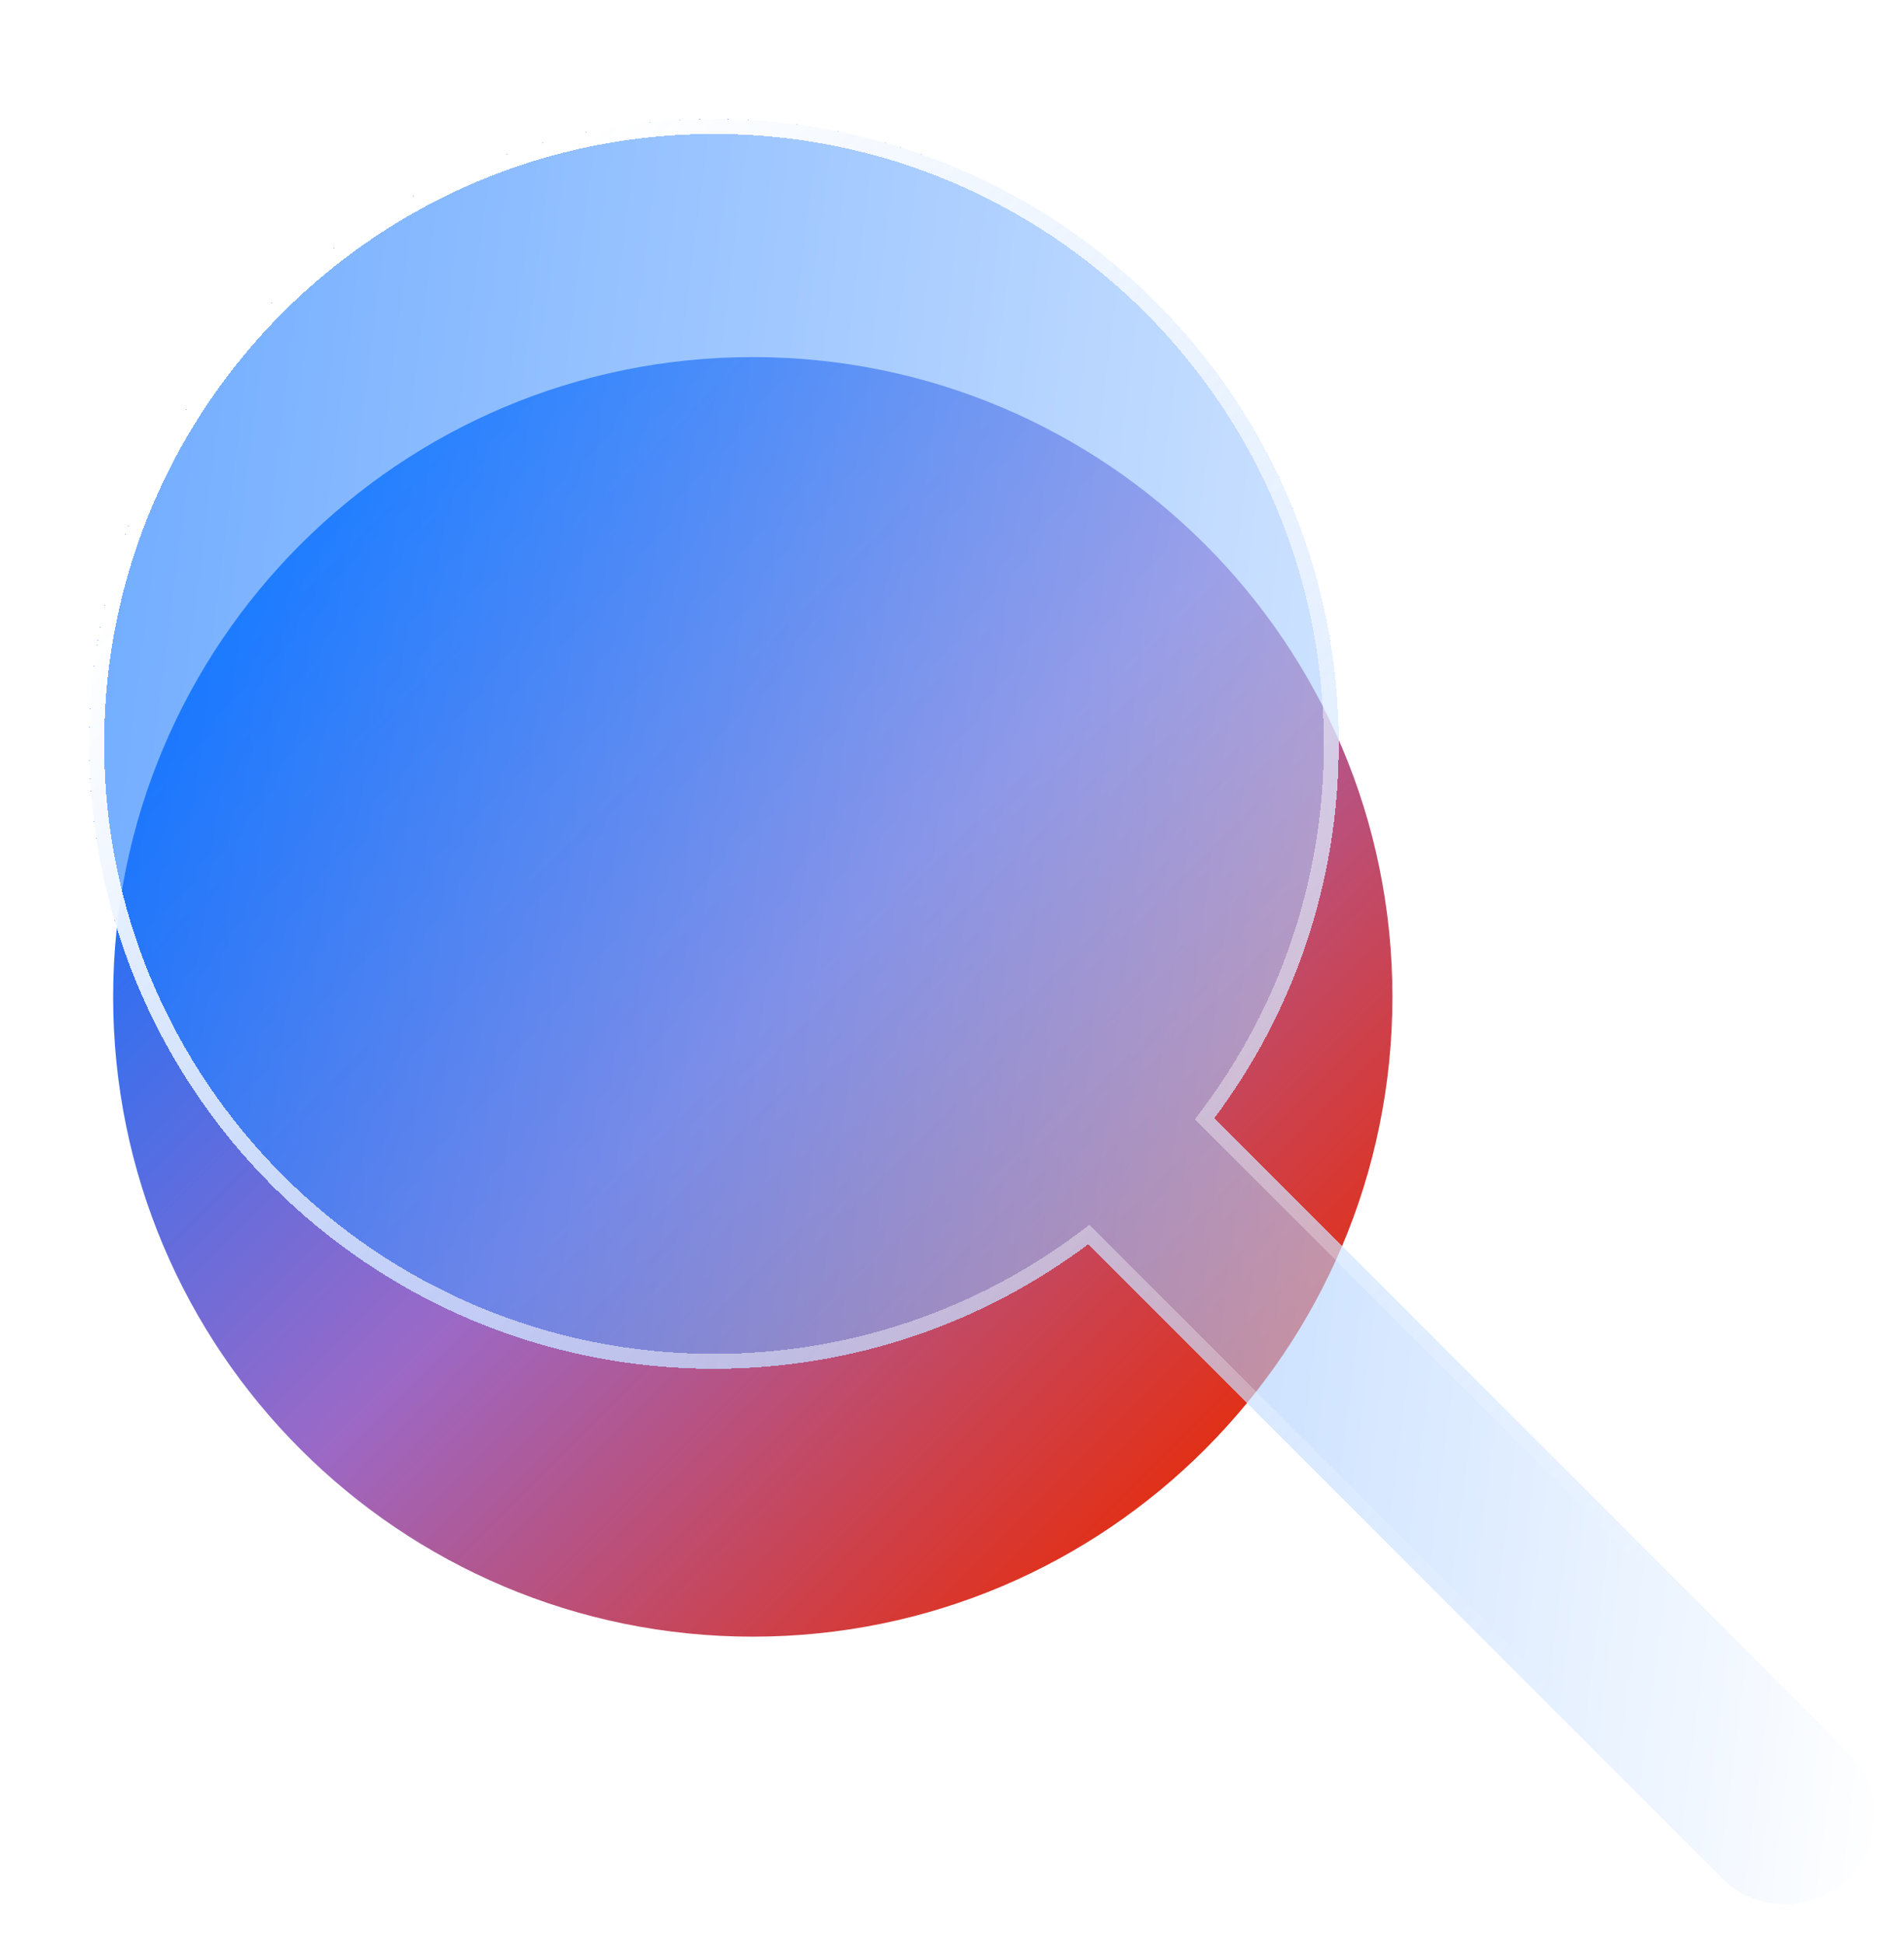 <svg width="48" height="49" viewBox="0 0 48 49" fill="none" xmlns="http://www.w3.org/2000/svg">
<g filter="url(#filter0_f_26_13352)">
<path d="M35.103 25.126C35.103 34.032 27.884 41.252 18.977 41.252C10.071 41.252 2.852 34.032 2.852 25.126C2.852 16.22 10.071 9 18.977 9C27.884 9 35.103 16.22 35.103 25.126Z" fill="url(#paint0_linear_26_13352)"/>
</g>
<g filter="url(#filter1_di_26_13352)">
<path d="M29.864 26.682C31.834 24.053 33 20.788 33 17.25C33 8.552 25.948 1.5 17.25 1.5C8.552 1.5 1.5 8.552 1.5 17.25C1.5 25.948 8.552 33 17.25 33C20.788 33 24.053 31.834 26.682 29.864L42.659 45.841C43.538 46.72 44.962 46.72 45.841 45.841C46.72 44.962 46.72 43.538 45.841 42.659L29.864 26.682Z" fill="url(#paint1_linear_26_13352)" fill-opacity="0.6" shape-rendering="crispEdges"/>
<path d="M29.714 26.57L29.617 26.7L29.732 26.815L45.708 42.792C46.514 43.597 46.514 44.903 45.708 45.708C44.903 46.514 43.597 46.514 42.792 45.708L26.815 29.732L26.7 29.617L26.57 29.714C23.972 31.66 20.746 32.812 17.25 32.812C8.655 32.812 1.688 25.845 1.688 17.25C1.688 8.655 8.655 1.688 17.25 1.688C25.845 1.688 32.812 8.655 32.812 17.25C32.812 20.746 31.66 23.972 29.714 26.57Z" stroke="url(#paint2_linear_26_13352)" stroke-width="0.375" shape-rendering="crispEdges"/>
</g>
<defs>
<filter id="filter0_f_26_13352" x="1.727" y="7.875" width="34.502" height="34.502" filterUnits="userSpaceOnUse" color-interpolation-filters="sRGB">
<feFlood flood-opacity="0" result="BackgroundImageFix"/>
<feBlend mode="normal" in="SourceGraphic" in2="BackgroundImageFix" result="shape"/>
<feGaussianBlur stdDeviation="0.562" result="effect1_foregroundBlur_26_13352"/>
</filter>
<filter id="filter1_di_26_13352" x="0" y="0.75" width="48" height="48" filterUnits="userSpaceOnUse" color-interpolation-filters="sRGB">
<feFlood flood-opacity="0" result="BackgroundImageFix"/>
<feColorMatrix in="SourceAlpha" type="matrix" values="0 0 0 0 0 0 0 0 0 0 0 0 0 0 0 0 0 0 127 0" result="hardAlpha"/>
<feOffset dy="0.75"/>
<feGaussianBlur stdDeviation="0.75"/>
<feComposite in2="hardAlpha" operator="out"/>
<feColorMatrix type="matrix" values="0 0 0 0 0 0 0 0 0 0 0 0 0 0 0 0 0 0 0.25 0"/>
<feBlend mode="normal" in2="BackgroundImageFix" result="effect1_dropShadow_26_13352"/>
<feBlend mode="normal" in="SourceGraphic" in2="effect1_dropShadow_26_13352" result="shape"/>
<feColorMatrix in="SourceAlpha" type="matrix" values="0 0 0 0 0 0 0 0 0 0 0 0 0 0 0 0 0 0 127 0" result="hardAlpha"/>
<feOffset dx="0.75" dy="0.75"/>
<feGaussianBlur stdDeviation="0.75"/>
<feComposite in2="hardAlpha" operator="arithmetic" k2="-1" k3="1"/>
<feColorMatrix type="matrix" values="0 0 0 0 1 0 0 0 0 1 0 0 0 0 1 0 0 0 0.7 0"/>
<feBlend mode="normal" in2="shape" result="effect2_innerShadow_26_13352"/>
</filter>
<linearGradient id="paint0_linear_26_13352" x1="7.575" y1="13.723" x2="30.38" y2="36.529" gradientUnits="userSpaceOnUse">
<stop stop-color="#0D72FF"/>
<stop offset="0.513" stop-color="#9B69C6"/>
<stop offset="1" stop-color="#E13019"/>
</linearGradient>
<linearGradient id="paint1_linear_26_13352" x1="46.5" y1="46.5" x2="-3.452" y2="40.09" gradientUnits="userSpaceOnUse">
<stop stop-color="white"/>
<stop offset="1" stop-color="#0D72FF"/>
</linearGradient>
<linearGradient id="paint2_linear_26_13352" x1="8.09" y1="8.09" x2="39.91" y2="39.91" gradientUnits="userSpaceOnUse">
<stop stop-color="white"/>
<stop offset="1" stop-color="white" stop-opacity="0"/>
</linearGradient>
</defs>
</svg>

